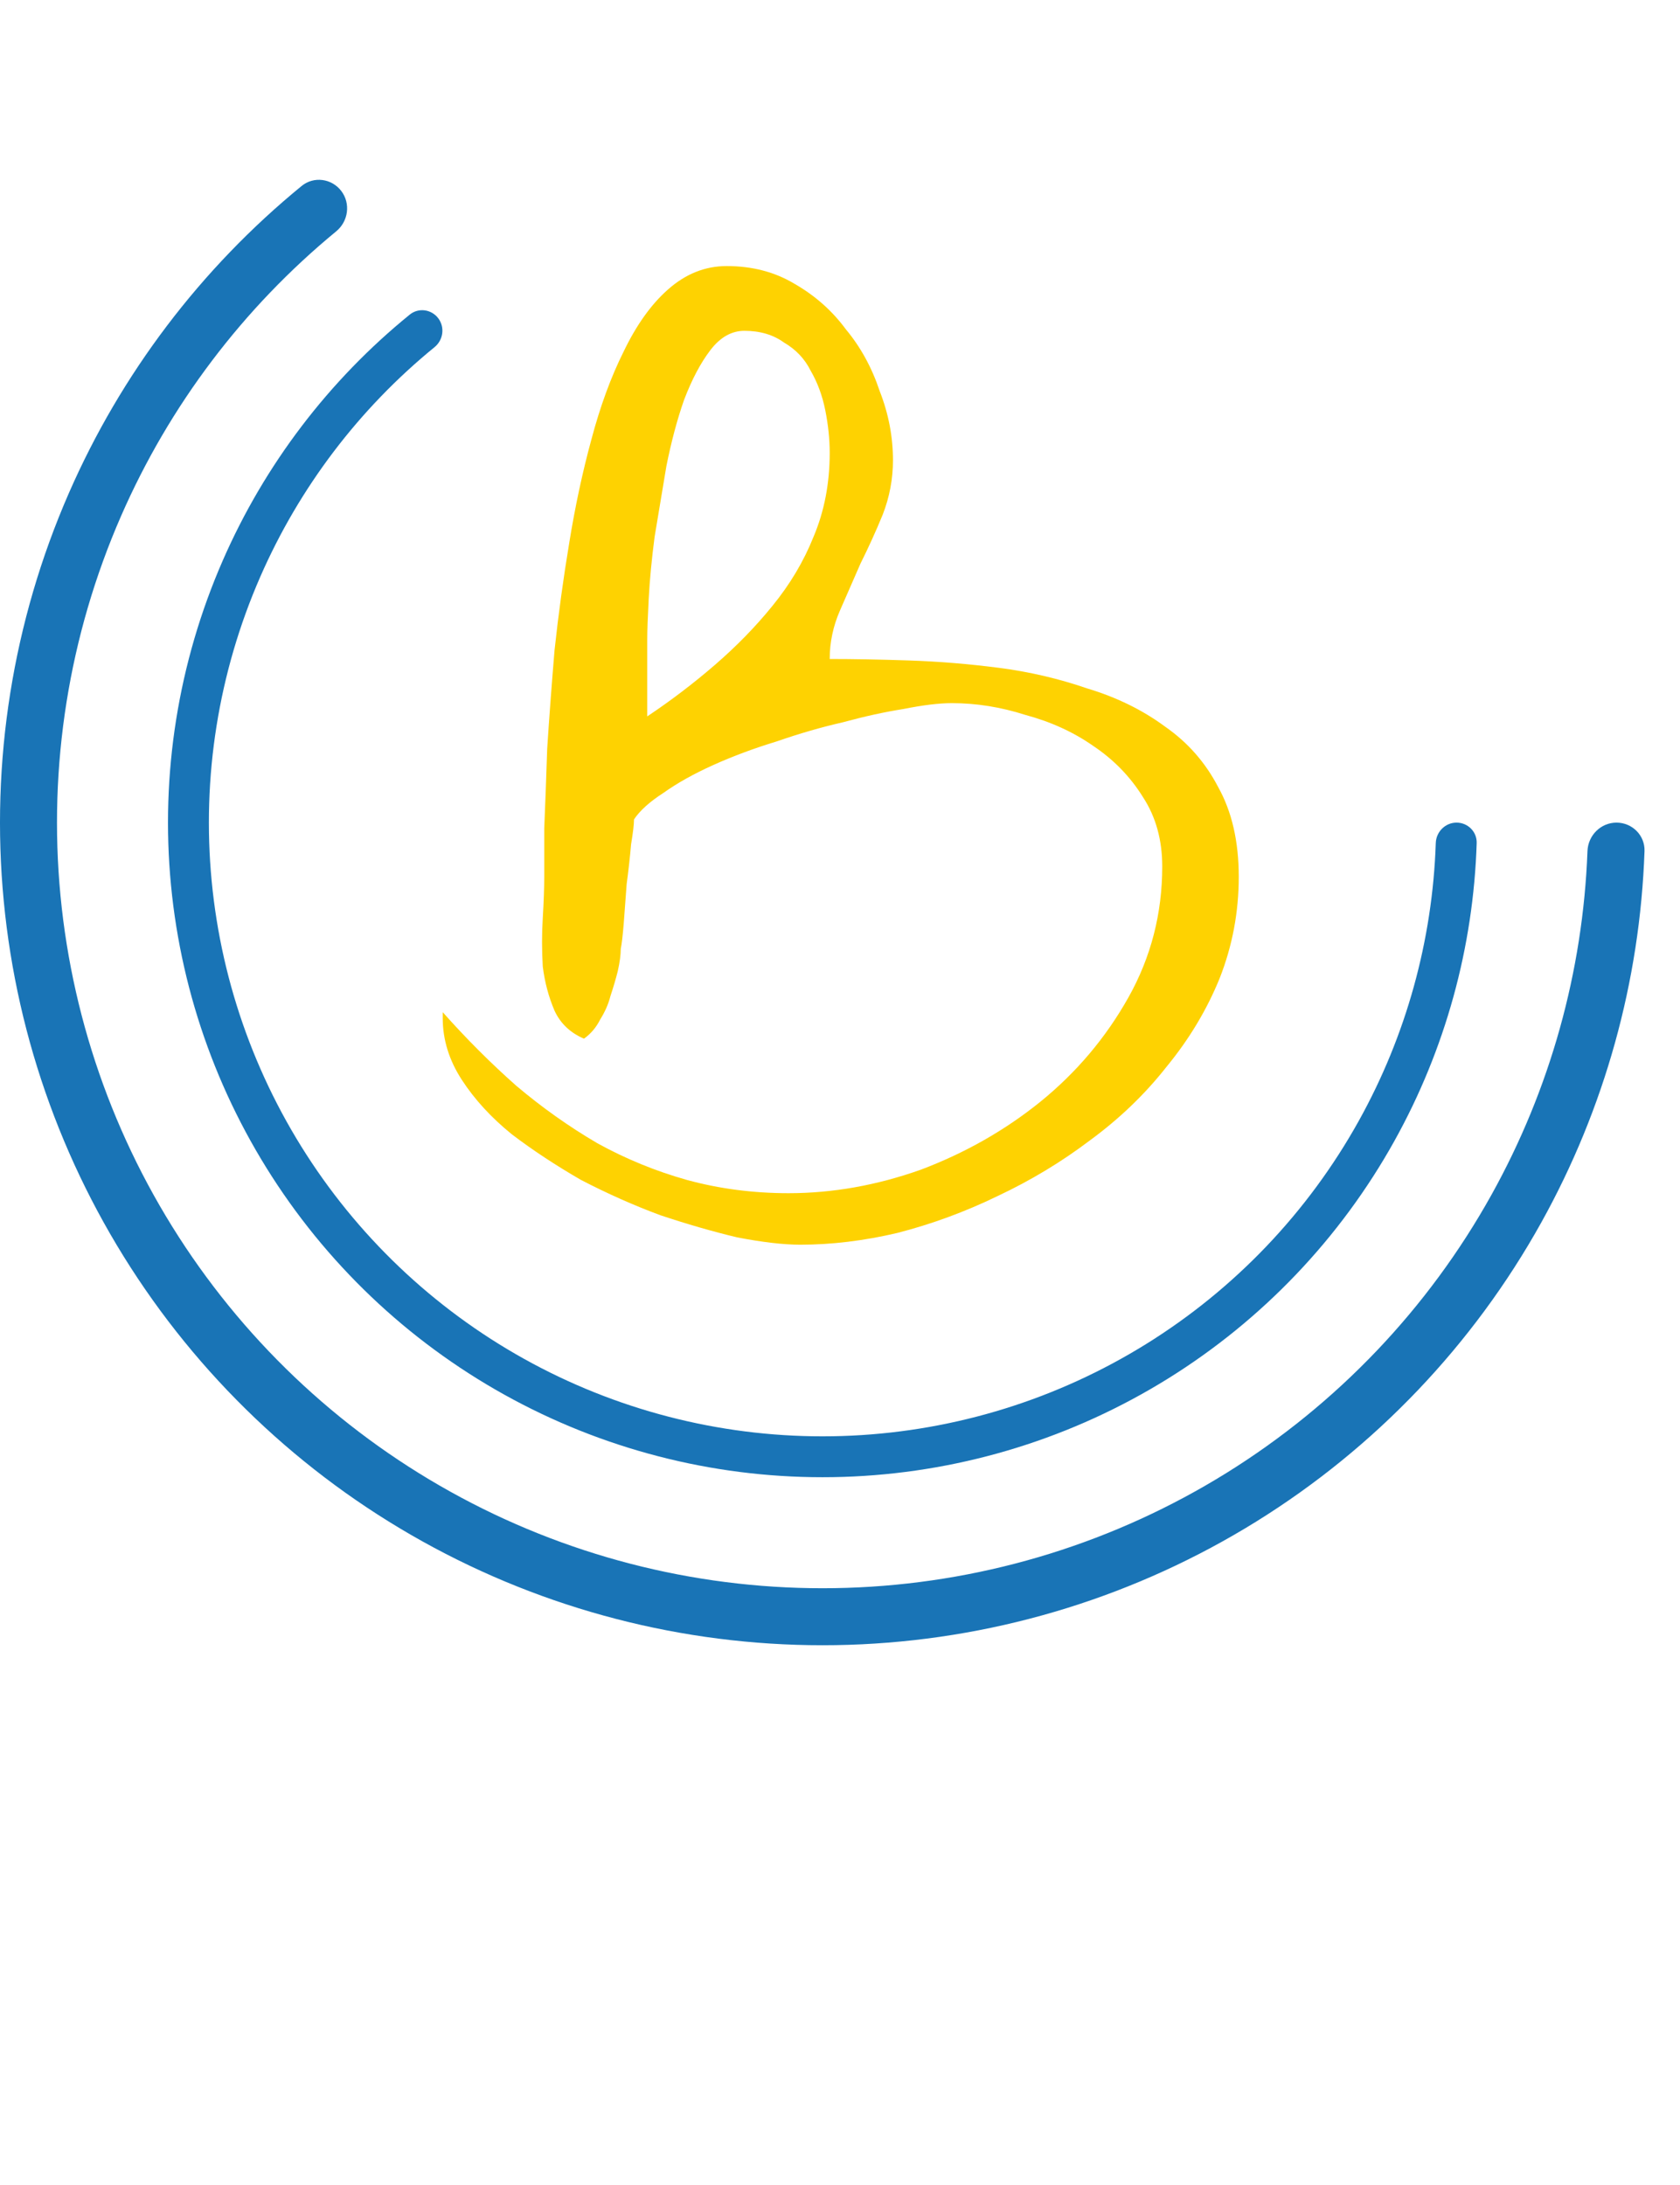 <svg width="223" height="290" viewBox="0 0 223 290" fill="none" xmlns="http://www.w3.org/2000/svg">
<path d="M214.571 109.177C216.66 109.177 218.361 110.871 218.289 112.959C217.69 130.225 213.001 147.123 204.585 162.252C195.556 178.484 182.534 192.144 166.752 201.939C150.97 211.735 132.95 217.341 114.396 218.229C95.843 219.117 77.369 215.257 60.724 207.013C44.079 198.77 29.812 186.416 19.273 171.12C8.735 155.825 2.273 138.093 0.499 119.603C-1.275 101.113 1.698 82.477 9.136 65.456C16.069 49.593 26.668 35.622 40.038 24.682C41.655 23.359 44.034 23.684 45.3 25.346C46.566 27.008 46.24 29.376 44.627 30.703C32.278 40.861 22.487 53.802 16.069 68.486C9.146 84.327 6.379 101.672 8.03 118.881C9.681 136.089 15.695 152.592 25.504 166.828C35.312 181.063 48.59 192.561 64.082 200.233C79.574 207.906 96.767 211.498 114.034 210.672C131.302 209.846 148.074 204.627 162.762 195.511C177.45 186.394 189.57 173.681 197.974 158.574C205.764 144.57 210.123 128.938 210.718 112.959C210.796 110.872 212.482 109.177 214.571 109.177Z" fill="#1974B6"/>
<path d="M193.341 109.177C194.839 109.177 196.059 110.392 196.012 111.89C195.579 125.733 191.843 139.285 185.098 151.411C177.912 164.328 167.55 175.197 154.992 182.992C142.433 190.787 128.094 195.248 113.33 195.955C98.566 196.661 83.866 193.59 70.621 187.03C57.376 180.47 46.023 170.639 37.637 158.468C29.251 146.297 24.109 132.187 22.697 117.474C21.285 102.76 23.651 87.93 29.57 74.387C35.127 61.672 43.642 50.486 54.39 41.753C55.553 40.808 57.259 41.041 58.167 42.233C59.075 43.425 58.842 45.124 57.681 46.072C47.666 54.244 39.73 64.692 34.543 76.56C28.994 89.258 26.776 103.161 28.099 116.955C29.422 130.749 34.243 143.978 42.105 155.389C49.968 166.8 60.611 176.017 73.029 182.167C85.447 188.317 99.229 191.197 113.071 190.534C126.912 189.872 140.356 185.689 152.13 178.381C163.904 171.073 173.619 160.882 180.355 148.773C186.652 137.454 190.152 124.809 190.582 111.89C190.632 110.392 191.842 109.177 193.341 109.177Z" fill="#1974B6"/>
<path d="M58.766 134.336C61.891 137.852 65.146 141.107 68.531 144.102C71.917 146.966 75.497 149.505 79.273 151.719C83.049 153.802 87.021 155.43 91.188 156.602C95.484 157.773 99.977 158.359 104.664 158.359C110.523 158.359 116.383 157.318 122.242 155.234C128.102 153.021 133.375 150.026 138.062 146.25C142.88 142.344 146.786 137.721 149.781 132.383C152.776 127.044 154.273 121.25 154.273 115C154.273 111.484 153.427 108.424 151.734 105.82C150.042 103.086 147.828 100.807 145.094 98.984C142.49 97.162 139.495 95.794 136.109 94.883C132.854 93.841 129.599 93.32 126.344 93.32C124.651 93.32 122.503 93.581 119.898 94.102C117.424 94.492 114.755 95.078 111.891 95.859C109.026 96.51 106.096 97.357 103.102 98.398C100.107 99.31 97.307 100.352 94.703 101.523C92.099 102.695 89.885 103.932 88.062 105.234C86.24 106.406 84.938 107.578 84.156 108.75C84.156 109.401 84.026 110.508 83.766 112.07C83.635 113.633 83.44 115.391 83.18 117.344C83.049 119.167 82.919 120.924 82.789 122.617C82.659 124.18 82.529 125.286 82.398 125.938C82.398 126.719 82.268 127.695 82.008 128.867C81.747 129.909 81.422 131.016 81.031 132.188C80.771 133.229 80.315 134.271 79.664 135.312C79.143 136.354 78.427 137.201 77.516 137.852C75.693 137.07 74.391 135.833 73.609 134.141C72.828 132.318 72.307 130.365 72.047 128.281C71.917 126.068 71.917 123.919 72.047 121.836C72.177 119.622 72.242 117.799 72.242 116.367C72.242 115.065 72.242 112.917 72.242 109.922C72.372 106.927 72.503 103.411 72.633 99.375C72.893 95.338 73.219 90.977 73.609 86.289C74.13 81.471 74.781 76.719 75.562 72.031C76.344 67.213 77.32 62.656 78.492 58.359C79.664 53.932 81.096 50.026 82.789 46.641C84.482 43.125 86.435 40.391 88.648 38.438C90.992 36.354 93.596 35.312 96.461 35.312C99.846 35.312 102.841 36.094 105.445 37.656C108.18 39.219 110.458 41.237 112.281 43.711C114.234 46.055 115.732 48.789 116.773 51.914C117.945 54.909 118.531 57.969 118.531 61.094C118.531 63.568 118.076 65.977 117.164 68.32C116.253 70.534 115.276 72.682 114.234 74.766C113.323 76.849 112.411 78.932 111.5 81.016C110.589 83.099 110.133 85.247 110.133 87.461C113.258 87.461 116.773 87.526 120.68 87.656C124.586 87.787 128.557 88.112 132.594 88.633C136.63 89.154 140.536 90.065 144.312 91.367C148.219 92.539 151.669 94.232 154.664 96.445C157.659 98.529 160.003 101.198 161.695 104.453C163.518 107.708 164.43 111.68 164.43 116.367C164.43 121.055 163.583 125.547 161.891 129.844C160.198 134.01 157.854 137.917 154.859 141.562C151.995 145.208 148.609 148.464 144.703 151.328C140.927 154.193 136.826 156.667 132.398 158.75C128.102 160.833 123.674 162.461 119.117 163.633C114.69 164.674 110.393 165.195 106.227 165.195C104.013 165.195 101.214 164.87 97.828 164.219C94.573 163.438 91.188 162.461 87.672 161.289C84.156 159.987 80.641 158.424 77.125 156.602C73.74 154.648 70.68 152.63 67.945 150.547C65.211 148.333 62.997 145.924 61.305 143.32C59.612 140.716 58.766 137.982 58.766 135.117V134.336ZM98.805 43.906C97.112 43.906 95.615 44.753 94.312 46.445C93.01 48.138 91.838 50.352 90.797 53.086C89.885 55.69 89.104 58.62 88.453 61.875C87.932 65 87.412 68.125 86.891 71.25C86.5 74.245 86.24 76.979 86.109 79.453C85.979 81.927 85.914 83.75 85.914 84.922C85.914 85.312 85.914 86.029 85.914 87.07C85.914 87.982 85.914 88.958 85.914 90C85.914 91.042 85.914 92.083 85.914 93.125C85.914 94.037 85.914 94.688 85.914 95.078C89.039 92.995 92.034 90.716 94.898 88.242C97.763 85.768 100.302 83.164 102.516 80.43C104.859 77.565 106.682 74.505 107.984 71.25C109.417 67.865 110.133 64.154 110.133 60.117C110.133 58.294 109.938 56.406 109.547 54.453C109.156 52.5 108.505 50.742 107.594 49.18C106.812 47.617 105.641 46.38 104.078 45.469C102.646 44.427 100.888 43.906 98.805 43.906Z" fill="#FED201"/>
</svg>
